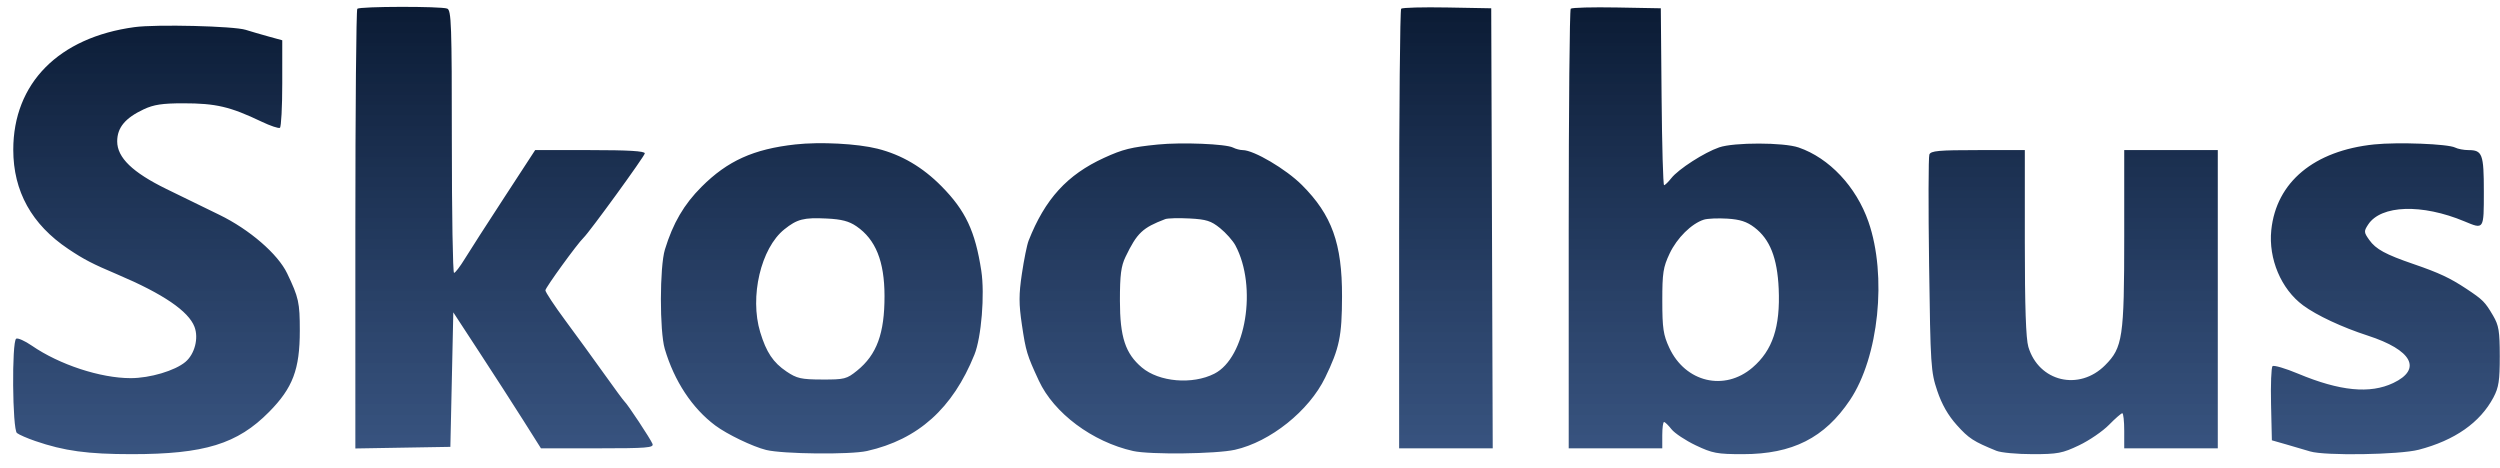 
<svg width="155" height="29" viewBox="0 0 155 29" fill="none" xmlns="http://www.w3.org/2000/svg">
    <defs>
        <linearGradient id="paint0_linear_719_245090" x1="77.9" y1="0.426" x2="77.9" y2="28.162" gradientUnits="userSpaceOnUse">
            <stop stop-color="#0B1B34"/>
            <stop offset="1" stop-color="#103166" stop-opacity="0.83"/>
        </linearGradient>
    </defs>

    <path fill-rule="evenodd" clip-rule="evenodd" d="M22.153 0.544C22.086 0.611 22.032 6.771 22.032 14.235V27.805L24.978 27.755L27.923 27.705L28.014 23.536L28.105 19.366L29.736 21.862C30.633 23.234 31.856 25.13 32.453 26.076L33.539 27.796H37.05C40.117 27.796 40.547 27.761 40.455 27.52C40.344 27.231 38.904 25.051 38.721 24.895C38.662 24.845 38.091 24.07 37.452 23.173C36.812 22.276 35.733 20.79 35.052 19.872C34.372 18.953 33.815 18.111 33.815 17.999C33.815 17.837 35.797 15.105 36.176 14.744C36.554 14.384 39.978 9.67 39.978 9.509C39.978 9.366 38.97 9.306 36.579 9.306L33.18 9.306L31.259 12.252C30.202 13.872 29.1 15.584 28.811 16.058C28.522 16.531 28.225 16.919 28.15 16.919C28.075 16.919 28.014 13.257 28.014 8.781C28.014 1.528 27.983 0.631 27.727 0.533C27.336 0.383 22.304 0.393 22.153 0.544ZM86.872 0.54C86.803 0.609 86.746 6.769 86.746 14.23V27.796H89.648H92.549L92.503 14.155L92.456 0.514L89.727 0.464C88.225 0.437 86.941 0.471 86.872 0.54ZM97.385 0.54C97.317 0.609 97.26 6.769 97.26 14.23V27.796H100.16H103.061V26.98C103.061 26.531 103.11 26.164 103.171 26.164C103.231 26.164 103.439 26.366 103.633 26.613C103.827 26.859 104.503 27.308 105.135 27.61C106.173 28.104 106.458 28.158 108.059 28.158C111.131 28.158 113.121 27.153 114.697 24.805C116.483 22.142 117.007 17.088 115.843 13.747C115.084 11.571 113.414 9.796 111.511 9.143C110.581 8.825 107.517 8.82 106.592 9.136C105.67 9.451 104.065 10.484 103.622 11.046C103.434 11.285 103.232 11.481 103.173 11.481C103.114 11.481 103.044 9.013 103.018 5.997L102.97 0.514L100.241 0.464C98.739 0.437 97.454 0.471 97.385 0.54ZM8.346 1.681C3.637 2.316 0.822 5.163 0.823 9.288C0.824 11.86 1.965 13.917 4.232 15.435C5.21 16.09 5.721 16.355 7.304 17.026C10.117 18.221 11.689 19.291 12.059 20.265C12.327 20.969 12.071 21.955 11.496 22.439C10.847 22.985 9.296 23.445 8.103 23.445C6.228 23.445 3.686 22.61 1.973 21.431C1.538 21.132 1.102 20.938 1.003 20.999C0.724 21.171 0.767 26.618 1.05 26.847C1.174 26.948 1.684 27.171 2.183 27.342C3.986 27.961 5.429 28.158 8.165 28.158C12.674 28.158 14.719 27.529 16.684 25.538C18.155 24.048 18.588 22.902 18.588 20.501C18.588 18.758 18.519 18.444 17.805 16.953C17.228 15.747 15.473 14.23 13.598 13.318C12.703 12.883 11.227 12.163 10.318 11.718C8.218 10.691 7.266 9.771 7.266 8.768C7.266 7.914 7.758 7.319 8.911 6.777C9.528 6.487 10.066 6.405 11.359 6.405C13.389 6.405 14.266 6.611 16.221 7.544C16.764 7.803 17.273 7.974 17.354 7.925C17.434 7.875 17.5 6.633 17.5 5.165V2.497L16.639 2.26C16.166 2.129 15.533 1.945 15.234 1.85C14.5 1.616 9.699 1.498 8.346 1.681ZM49.313 8.955C46.722 9.242 45.111 9.969 43.497 11.582C42.405 12.673 41.727 13.832 41.225 15.469C40.897 16.54 40.891 20.531 41.216 21.632C41.806 23.63 42.915 25.311 44.35 26.382C45.083 26.929 46.672 27.692 47.501 27.897C48.535 28.152 52.718 28.196 53.755 27.962C56.923 27.249 59.07 25.323 60.415 21.987C60.845 20.922 61.064 18.242 60.84 16.786C60.464 14.333 59.864 13.058 58.375 11.55C57.203 10.362 55.895 9.595 54.407 9.22C53.153 8.905 50.853 8.785 49.313 8.955ZM71.791 8.96C70.125 9.127 69.627 9.25 68.459 9.784C66.163 10.834 64.792 12.338 63.772 14.925C63.674 15.174 63.488 16.092 63.358 16.965C63.165 18.265 63.165 18.836 63.358 20.137C63.604 21.792 63.67 22.009 64.408 23.601C65.341 25.613 67.726 27.394 70.251 27.962C71.289 28.196 75.411 28.146 76.567 27.886C78.76 27.392 81.159 25.474 82.158 23.415C83.047 21.584 83.199 20.852 83.206 18.383C83.214 15.1 82.577 13.329 80.721 11.473C79.732 10.484 77.735 9.306 77.048 9.306C76.885 9.306 76.615 9.235 76.447 9.149C76.005 8.923 73.27 8.812 71.791 8.96ZM147.201 8.954C143.471 9.341 141.127 11.291 140.82 14.265C140.636 16.046 141.431 17.928 142.792 18.932C143.634 19.555 145.217 20.295 146.802 20.808C149.551 21.699 150.189 22.888 148.381 23.747C146.94 24.432 145.07 24.249 142.488 23.17C141.69 22.836 140.974 22.626 140.896 22.702C140.818 22.778 140.777 23.844 140.805 25.07L140.856 27.299L141.762 27.558C142.261 27.701 142.919 27.894 143.226 27.988C144.137 28.267 148.759 28.196 149.956 27.885C152.191 27.304 153.768 26.2 154.595 24.639C154.922 24.021 154.987 23.597 154.986 22.085C154.984 20.529 154.926 20.173 154.572 19.57C154.07 18.714 153.943 18.586 152.911 17.902C151.907 17.237 151.22 16.915 149.648 16.375C147.898 15.775 147.303 15.451 146.897 14.88C146.557 14.402 146.552 14.34 146.825 13.923C147.621 12.707 150.161 12.623 152.797 13.725C154.012 14.233 153.998 14.255 153.998 11.88C153.998 9.552 153.907 9.306 153.044 9.306C152.758 9.306 152.387 9.235 152.219 9.149C151.775 8.922 148.677 8.802 147.201 8.954ZM119.62 9.582C119.562 9.734 119.554 12.814 119.604 16.425C119.689 22.669 119.713 23.053 120.11 24.231C120.394 25.076 120.781 25.754 121.327 26.36C122.065 27.182 122.357 27.371 123.78 27.951C124.059 28.065 125.067 28.158 126.02 28.158C127.575 28.158 127.871 28.102 128.902 27.609C129.535 27.308 130.37 26.736 130.758 26.34C131.146 25.944 131.518 25.62 131.583 25.62C131.648 25.62 131.702 26.11 131.702 26.708V27.796H134.602H137.503V18.551V9.306H134.602H131.702V14.639C131.702 20.924 131.609 21.552 130.516 22.645C128.902 24.262 126.405 23.665 125.758 21.508C125.606 21 125.539 19.007 125.539 15.04V9.306H122.633C120.195 9.306 119.709 9.35 119.62 9.582ZM53.102 14.031C54.292 14.847 54.836 16.199 54.84 18.348C54.844 20.676 54.361 21.99 53.141 22.978C52.496 23.5 52.358 23.535 50.973 23.53C49.672 23.526 49.407 23.466 48.765 23.035C47.936 22.478 47.512 21.843 47.133 20.595C46.467 18.399 47.175 15.383 48.629 14.22C49.427 13.582 49.828 13.479 51.261 13.549C52.178 13.593 52.638 13.713 53.102 14.031ZM75.645 14.145C76.009 14.439 76.435 14.919 76.592 15.21C77.968 17.773 77.248 22.176 75.29 23.169C73.926 23.861 71.867 23.685 70.798 22.786C69.772 21.922 69.435 20.898 69.435 18.641C69.435 17.044 69.504 16.503 69.784 15.922C70.498 14.441 70.833 14.123 72.245 13.585C72.394 13.528 73.072 13.51 73.75 13.545C74.793 13.6 75.086 13.692 75.645 14.145ZM108.777 14.102C109.737 14.834 110.194 15.991 110.279 17.902C110.383 20.273 109.901 21.723 108.653 22.791C106.914 24.28 104.493 23.704 103.496 21.563C103.125 20.765 103.064 20.358 103.063 18.659C103.061 16.922 103.116 16.566 103.517 15.719C103.974 14.752 104.878 13.858 105.643 13.618C105.868 13.548 106.524 13.52 107.101 13.556C107.887 13.606 108.306 13.743 108.777 14.102Z" fill="url(#paint0_linear_719_245090)"/>

</svg>
